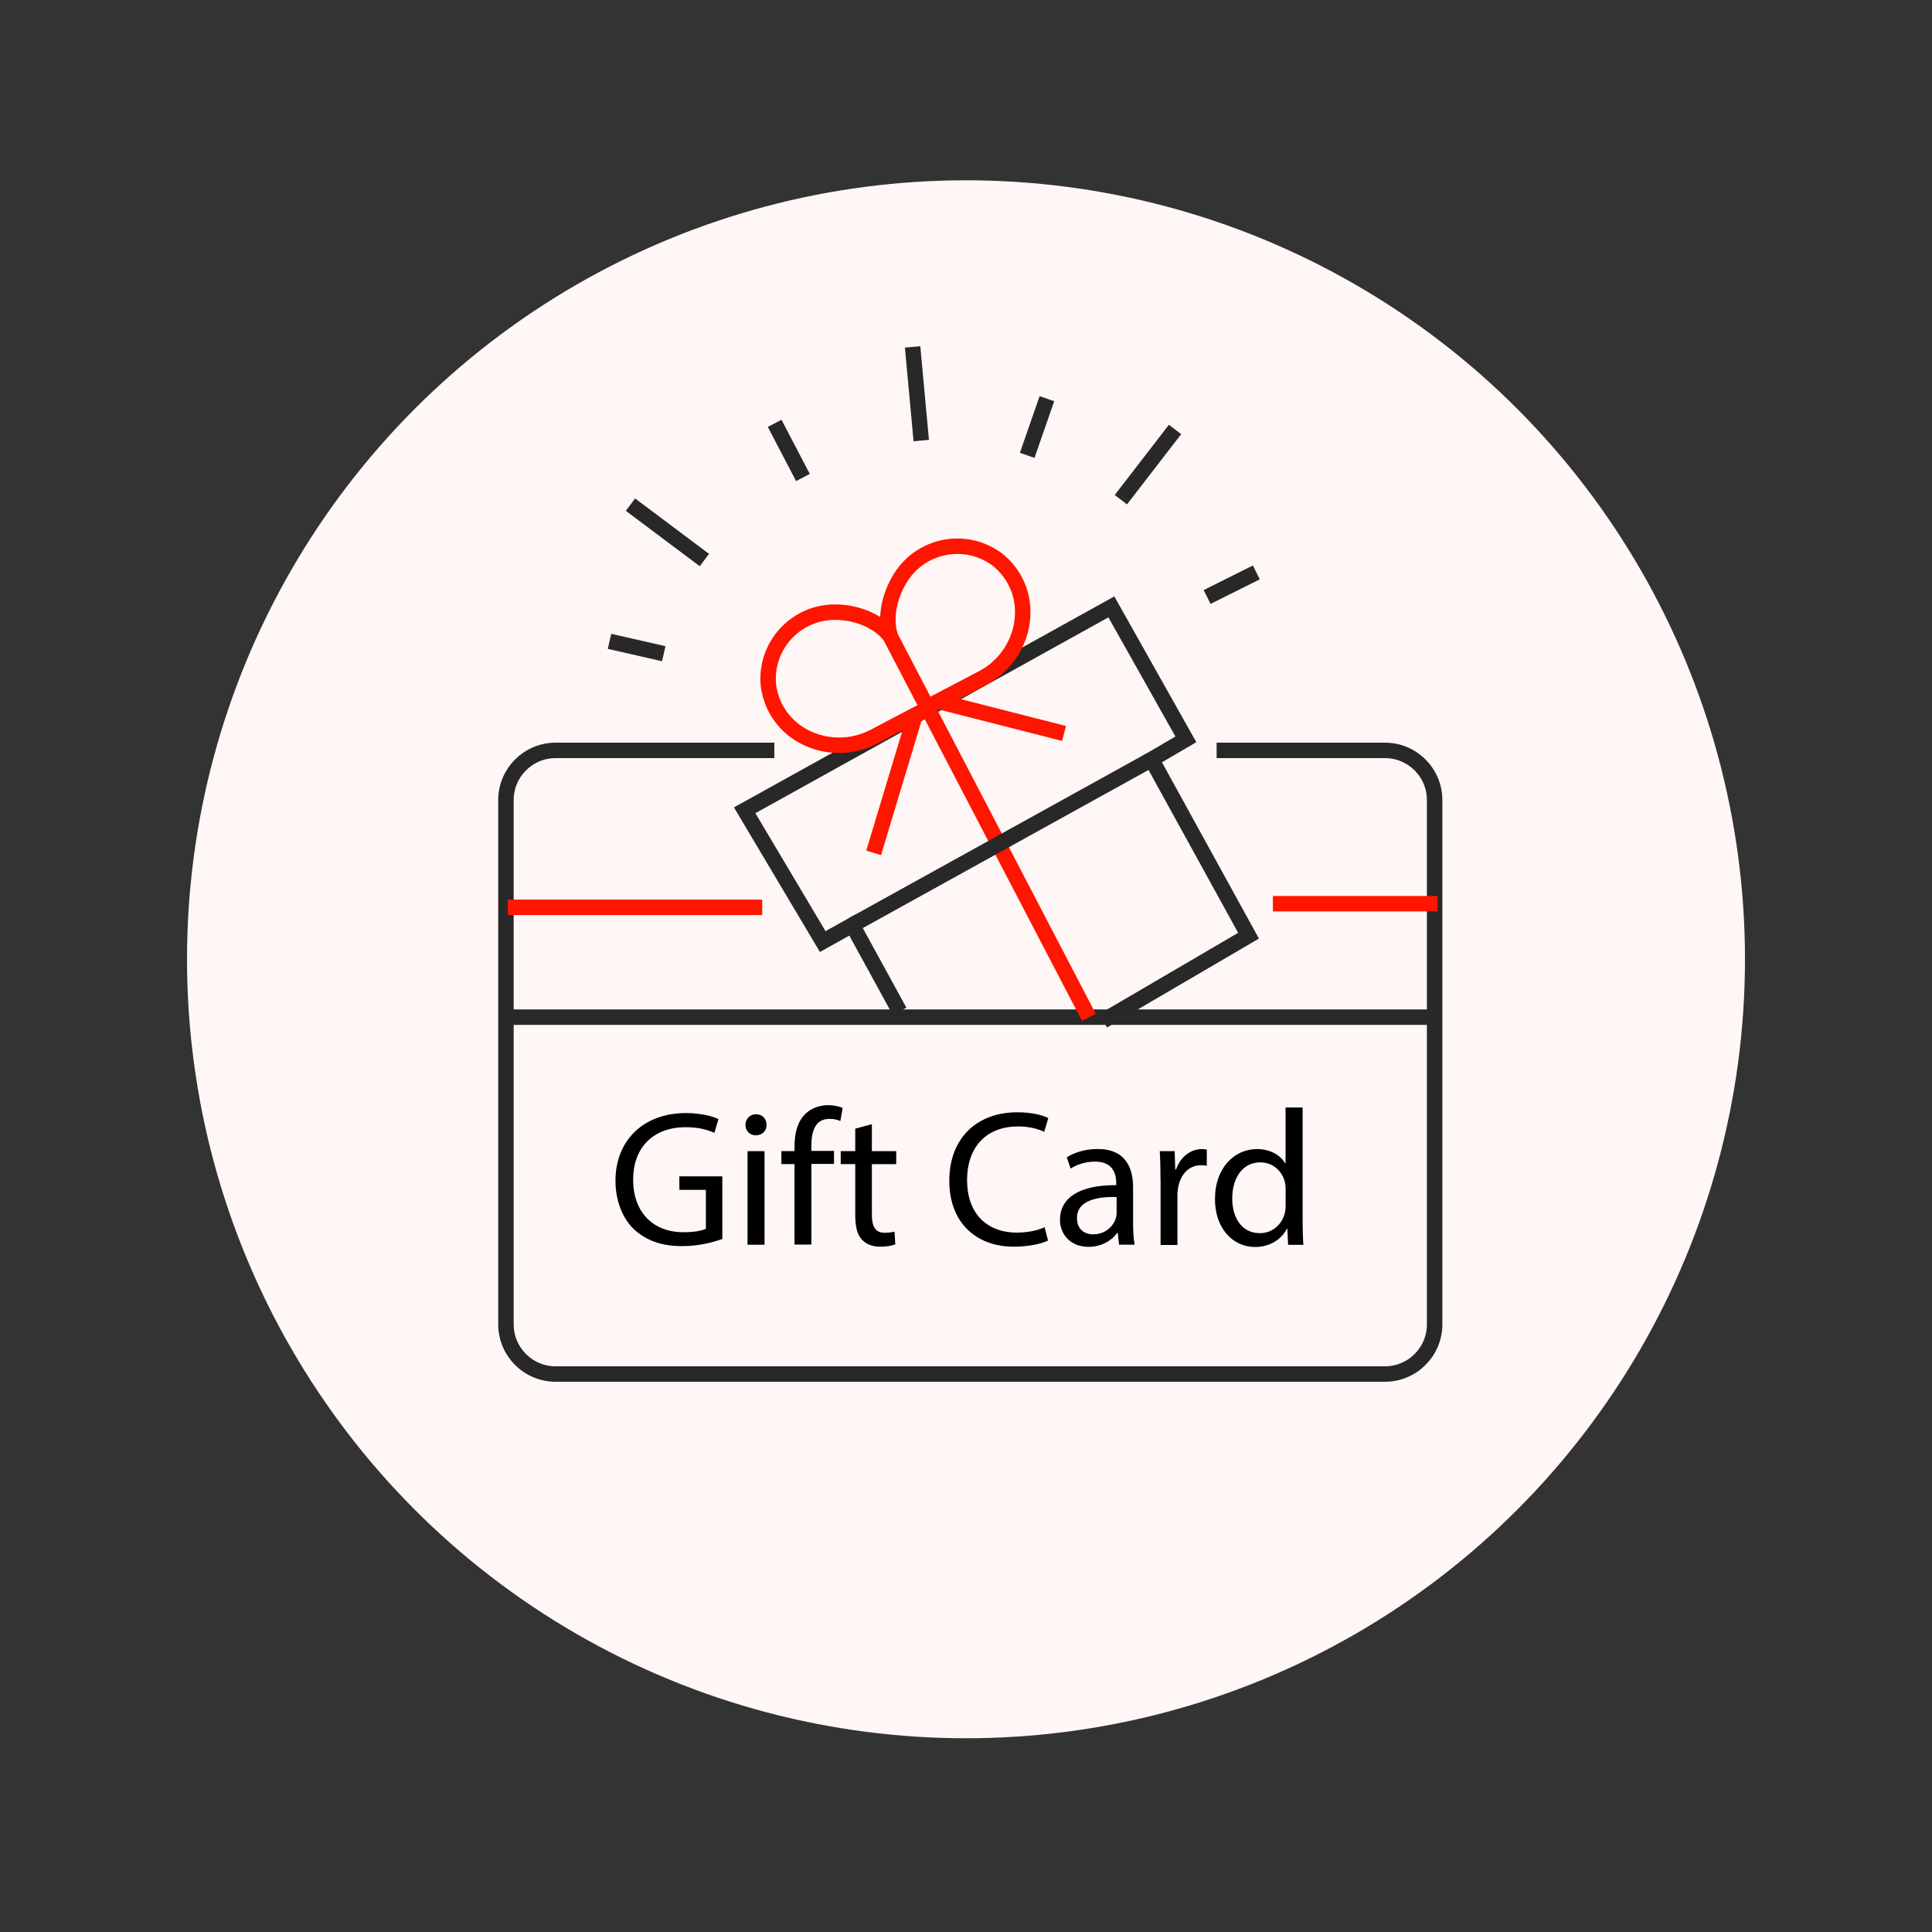 <?xml version="1.0" encoding="UTF-8"?><svg id="a" xmlns="http://www.w3.org/2000/svg" width="250" height="250" viewBox="0 0 250 250"><rect x="0" y="0" width="250" height="250" fill="#333333" stroke="none"/><defs><style>.b{stroke:#282828;}.b,.c{fill:none;stroke-miterlimit:10;stroke-width:2px;}.d{fill:#fff7f5;}.c{stroke:#ff1600;}</style></defs><circle class="d" cx="125" cy="124.13" r="100.8"/><path class="b" d="M157.43,97.1h21.78c3.55,0,6.43,2.88,6.43,6.43v67.84c0,3.55-2.88,6.43-6.43,6.43h-107.31c-3.55,0-6.43-2.88-6.43-6.43v-67.84c0-3.55,2.88-6.43,6.43-6.43h28.3"/><line class="b" x1="65.24" y1="131.62" x2="186.02" y2="131.62"/><line class="c" x1="186.02" y1="116.94" x2="164.71" y2="116.94"/><line class="c" x1="65.71" y1="117.41" x2="98.63" y2="117.41"/><path d="M93.48,160.32c-.98.35-2.9.93-5.18.93-2.55,0-4.65-.65-6.31-2.23-1.45-1.4-2.35-3.65-2.35-6.28.02-5.03,3.48-8.71,9.13-8.71,1.95,0,3.48.43,4.2.78l-.53,1.78c-.9-.4-2.03-.73-3.73-.73-4.1,0-6.78,2.55-6.78,6.78s2.58,6.81,6.51,6.81c1.43,0,2.4-.2,2.9-.45v-5.03h-3.43v-1.75h5.56v8.11Z"/><path d="M99.19,145.56c.02.75-.53,1.35-1.4,1.35-.78,0-1.33-.6-1.33-1.35s.57-1.38,1.38-1.38,1.35.6,1.35,1.38ZM96.73,161.07v-12.11h2.2v12.11h-2.2Z"/><path d="M102.81,161.07v-10.44h-1.7v-1.68h1.7v-.58c0-1.7.38-3.25,1.4-4.23.83-.8,1.93-1.13,2.95-1.13.78,0,1.45.18,1.88.35l-.3,1.7c-.33-.15-.78-.28-1.4-.28-1.88,0-2.35,1.65-2.35,3.5v.65h2.93v1.68h-2.93v10.44h-2.18Z"/><path d="M112.82,145.48v3.48h3.15v1.68h-3.15v6.53c0,1.5.43,2.35,1.65,2.35.58,0,1-.08,1.28-.15l.1,1.65c-.42.17-1.1.3-1.95.3-1.03,0-1.85-.33-2.38-.93-.62-.65-.85-1.73-.85-3.15v-6.61h-1.88v-1.68h1.88v-2.9l2.15-.58Z"/><path d="M135.62,160.52c-.8.4-2.4.8-4.45.8-4.75,0-8.33-3-8.33-8.53s3.58-8.86,8.81-8.86c2.1,0,3.43.45,4,.75l-.53,1.78c-.83-.4-2-.7-3.4-.7-3.95,0-6.58,2.53-6.58,6.96,0,4.13,2.38,6.78,6.48,6.78,1.33,0,2.68-.28,3.55-.7l.45,1.73Z"/><path d="M144.81,161.07l-.17-1.53h-.08c-.68.95-1.98,1.8-3.7,1.8-2.45,0-3.7-1.73-3.7-3.48,0-2.93,2.6-4.53,7.28-4.5v-.25c0-1-.28-2.8-2.75-2.8-1.13,0-2.3.35-3.15.9l-.5-1.45c1-.65,2.45-1.08,3.98-1.08,3.7,0,4.6,2.53,4.6,4.95v4.53c0,1.05.05,2.08.2,2.9h-2ZM144.49,154.89c-2.4-.05-5.13.38-5.13,2.73,0,1.43.95,2.1,2.08,2.1,1.58,0,2.58-1,2.93-2.03.08-.23.12-.48.12-.7v-2.1Z"/><path d="M150.17,152.74c0-1.43-.03-2.65-.1-3.78h1.93l.08,2.38h.1c.55-1.63,1.88-2.65,3.35-2.65.25,0,.43.02.63.08v2.08c-.23-.05-.45-.07-.75-.07-1.55,0-2.65,1.18-2.95,2.83-.05.3-.1.65-.1,1.03v6.46h-2.18v-8.33Z"/><path d="M168.56,143.31v14.64c0,1.08.03,2.3.1,3.13h-1.98l-.1-2.1h-.05c-.68,1.35-2.15,2.38-4.13,2.38-2.93,0-5.18-2.48-5.18-6.16-.03-4.03,2.48-6.51,5.43-6.51,1.85,0,3.1.88,3.65,1.85h.05v-7.23h2.2ZM166.36,153.89c0-.28-.03-.65-.1-.93-.33-1.4-1.53-2.55-3.18-2.55-2.28,0-3.63,2-3.63,4.68,0,2.45,1.2,4.48,3.58,4.48,1.48,0,2.83-.98,3.23-2.63.08-.3.1-.6.1-.95v-2.1Z"/><polyline class="b" points="142.74 132.09 161.56 121.08 149.01 98.27 153.45 95.67 143.81 78.53 96.36 104.85 106.46 121.84 110.29 119.7 116.41 130.87"/><line class="c" x1="114.73" y1="81.44" x2="140.9" y2="131.64"/><line class="c" x1="137.69" y1="94.91" x2="121.46" y2="90.77"/><line class="c" x1="113.05" y1="110.36" x2="118.4" y2="92.61"/><path class="c" d="M115.23,82.35c-1.58-2.03-4.42-3.14-7.19-3.14-4.78,0-8.65,3.87-8.65,8.65,0,.9.17,1.79.48,2.66,1.88,5.29,8.27,7.41,13.24,4.8l6.8-3.57"/><line class="b" x1="78.87" y1="82.99" x2="85.89" y2="84.59"/><line class="b" x1="91.15" y1="72.47" x2="81.58" y2="65.3"/><line class="b" x1="103.9" y1="61.79" x2="100.24" y2="54.78"/><line class="b" x1="119.21" y1="57.01" x2="118.09" y2="44.89"/><line class="b" x1="132.92" y1="58.92" x2="135.47" y2="51.59"/><line class="b" x1="145.04" y1="64.66" x2="152.05" y2="55.57"/><line class="b" x1="156.2" y1="77.25" x2="162.57" y2="74.07"/><line class="b" x1="110.29" y1="119.7" x2="149.01" y2="98.27"/><path class="c" d="M115.19,82.26c-.77-2.46,0-5.56,1.57-7.85,2.72-3.93,8.11-4.91,12.03-2.19.74.51,1.38,1.16,1.92,1.91,3.28,4.55,1.39,11.02-3.58,13.62l-6.81,3.56"/></svg>